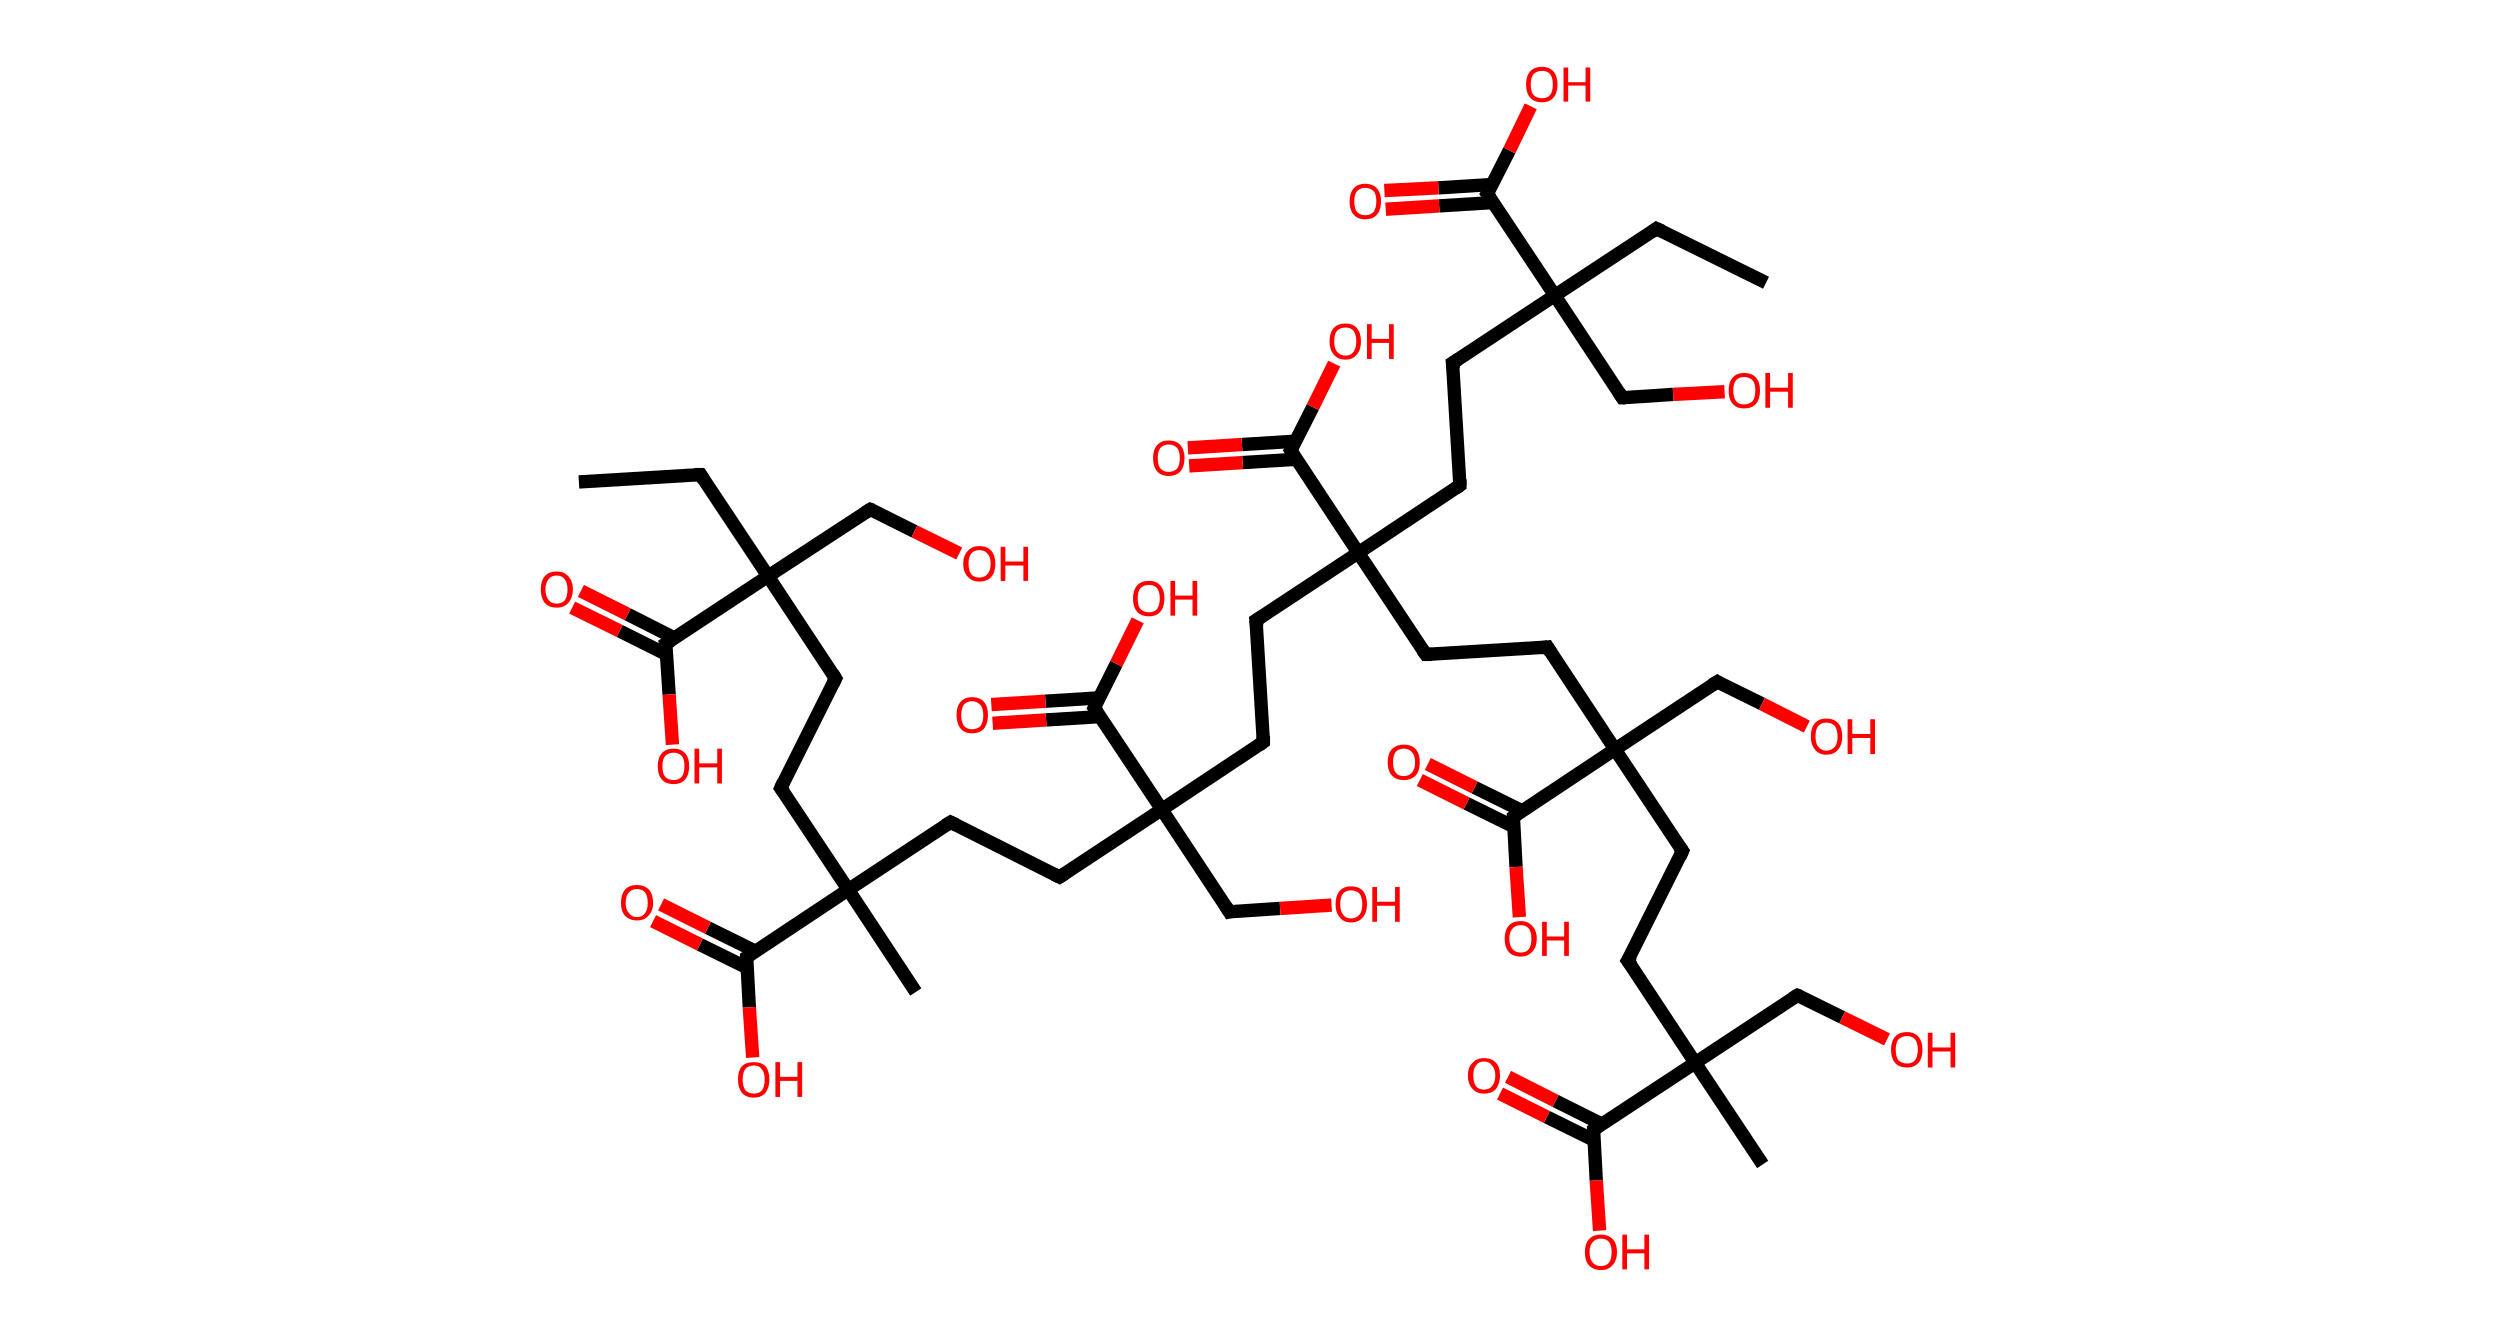 <?xml version='1.0' encoding='ASCII' standalone='yes'?>
<svg xmlns="http://www.w3.org/2000/svg" xmlns:rdkit="http://www.rdkit.org/xml" xmlns:xlink="http://www.w3.org/1999/xlink" version="1.1" baseProfile="full" xml:space="preserve" width="374px" height="200px" viewBox="0 0 374 200">
<!-- END OF HEADER -->
<rect style="opacity:1.0;fill:#FFFFFF;stroke:none" width="374.0" height="200.0" x="0.0" y="0.0"> </rect>
<path class="bond-0 atom-0 atom-1" d="M 86.6,72.1 L 104.8,71.0" style="fill:none;fill-rule:evenodd;stroke:#000000;stroke-width:2.0px;stroke-linecap:butt;stroke-linejoin:miter;stroke-opacity:1"/>
<path class="bond-1 atom-1 atom-2" d="M 104.8,71.0 L 114.9,86.2" style="fill:none;fill-rule:evenodd;stroke:#000000;stroke-width:2.0px;stroke-linecap:butt;stroke-linejoin:miter;stroke-opacity:1"/>
<path class="bond-2 atom-2 atom-3" d="M 114.9,86.2 L 130.2,76.2" style="fill:none;fill-rule:evenodd;stroke:#000000;stroke-width:2.0px;stroke-linecap:butt;stroke-linejoin:miter;stroke-opacity:1"/>
<path class="bond-3 atom-3 atom-4" d="M 130.2,76.2 L 136.8,79.5" style="fill:none;fill-rule:evenodd;stroke:#000000;stroke-width:2.0px;stroke-linecap:butt;stroke-linejoin:miter;stroke-opacity:1"/>
<path class="bond-3 atom-3 atom-4" d="M 136.8,79.5 L 143.5,82.8" style="fill:none;fill-rule:evenodd;stroke:#FF0000;stroke-width:2.0px;stroke-linecap:butt;stroke-linejoin:miter;stroke-opacity:1"/>
<path class="bond-4 atom-2 atom-5" d="M 114.9,86.2 L 125.0,101.5" style="fill:none;fill-rule:evenodd;stroke:#000000;stroke-width:2.0px;stroke-linecap:butt;stroke-linejoin:miter;stroke-opacity:1"/>
<path class="bond-5 atom-5 atom-6" d="M 125.0,101.5 L 116.8,117.9" style="fill:none;fill-rule:evenodd;stroke:#000000;stroke-width:2.0px;stroke-linecap:butt;stroke-linejoin:miter;stroke-opacity:1"/>
<path class="bond-6 atom-6 atom-7" d="M 116.8,117.9 L 126.9,133.1" style="fill:none;fill-rule:evenodd;stroke:#000000;stroke-width:2.0px;stroke-linecap:butt;stroke-linejoin:miter;stroke-opacity:1"/>
<path class="bond-7 atom-7 atom-8" d="M 126.9,133.1 L 137.0,148.4" style="fill:none;fill-rule:evenodd;stroke:#000000;stroke-width:2.0px;stroke-linecap:butt;stroke-linejoin:miter;stroke-opacity:1"/>
<path class="bond-8 atom-7 atom-9" d="M 126.9,133.1 L 142.2,123.0" style="fill:none;fill-rule:evenodd;stroke:#000000;stroke-width:2.0px;stroke-linecap:butt;stroke-linejoin:miter;stroke-opacity:1"/>
<path class="bond-9 atom-9 atom-10" d="M 142.2,123.0 L 158.5,131.2" style="fill:none;fill-rule:evenodd;stroke:#000000;stroke-width:2.0px;stroke-linecap:butt;stroke-linejoin:miter;stroke-opacity:1"/>
<path class="bond-10 atom-10 atom-11" d="M 158.5,131.2 L 173.8,121.1" style="fill:none;fill-rule:evenodd;stroke:#000000;stroke-width:2.0px;stroke-linecap:butt;stroke-linejoin:miter;stroke-opacity:1"/>
<path class="bond-11 atom-11 atom-12" d="M 173.8,121.1 L 183.9,136.4" style="fill:none;fill-rule:evenodd;stroke:#000000;stroke-width:2.0px;stroke-linecap:butt;stroke-linejoin:miter;stroke-opacity:1"/>
<path class="bond-12 atom-12 atom-13" d="M 183.9,136.4 L 191.5,135.9" style="fill:none;fill-rule:evenodd;stroke:#000000;stroke-width:2.0px;stroke-linecap:butt;stroke-linejoin:miter;stroke-opacity:1"/>
<path class="bond-12 atom-12 atom-13" d="M 191.5,135.9 L 199.2,135.4" style="fill:none;fill-rule:evenodd;stroke:#FF0000;stroke-width:2.0px;stroke-linecap:butt;stroke-linejoin:miter;stroke-opacity:1"/>
<path class="bond-13 atom-11 atom-14" d="M 173.8,121.1 L 189.0,111.0" style="fill:none;fill-rule:evenodd;stroke:#000000;stroke-width:2.0px;stroke-linecap:butt;stroke-linejoin:miter;stroke-opacity:1"/>
<path class="bond-14 atom-14 atom-15" d="M 189.0,111.0 L 187.9,92.8" style="fill:none;fill-rule:evenodd;stroke:#000000;stroke-width:2.0px;stroke-linecap:butt;stroke-linejoin:miter;stroke-opacity:1"/>
<path class="bond-15 atom-15 atom-16" d="M 187.9,92.8 L 203.2,82.7" style="fill:none;fill-rule:evenodd;stroke:#000000;stroke-width:2.0px;stroke-linecap:butt;stroke-linejoin:miter;stroke-opacity:1"/>
<path class="bond-16 atom-16 atom-17" d="M 203.2,82.7 L 218.4,72.6" style="fill:none;fill-rule:evenodd;stroke:#000000;stroke-width:2.0px;stroke-linecap:butt;stroke-linejoin:miter;stroke-opacity:1"/>
<path class="bond-17 atom-17 atom-18" d="M 218.4,72.6 L 217.3,54.3" style="fill:none;fill-rule:evenodd;stroke:#000000;stroke-width:2.0px;stroke-linecap:butt;stroke-linejoin:miter;stroke-opacity:1"/>
<path class="bond-18 atom-18 atom-19" d="M 217.3,54.3 L 232.6,44.2" style="fill:none;fill-rule:evenodd;stroke:#000000;stroke-width:2.0px;stroke-linecap:butt;stroke-linejoin:miter;stroke-opacity:1"/>
<path class="bond-19 atom-19 atom-20" d="M 232.6,44.2 L 247.8,34.2" style="fill:none;fill-rule:evenodd;stroke:#000000;stroke-width:2.0px;stroke-linecap:butt;stroke-linejoin:miter;stroke-opacity:1"/>
<path class="bond-20 atom-20 atom-21" d="M 247.8,34.2 L 264.2,42.3" style="fill:none;fill-rule:evenodd;stroke:#000000;stroke-width:2.0px;stroke-linecap:butt;stroke-linejoin:miter;stroke-opacity:1"/>
<path class="bond-21 atom-19 atom-22" d="M 232.6,44.2 L 242.7,59.5" style="fill:none;fill-rule:evenodd;stroke:#000000;stroke-width:2.0px;stroke-linecap:butt;stroke-linejoin:miter;stroke-opacity:1"/>
<path class="bond-22 atom-22 atom-23" d="M 242.7,59.5 L 250.3,59.0" style="fill:none;fill-rule:evenodd;stroke:#000000;stroke-width:2.0px;stroke-linecap:butt;stroke-linejoin:miter;stroke-opacity:1"/>
<path class="bond-22 atom-22 atom-23" d="M 250.3,59.0 L 258.0,58.6" style="fill:none;fill-rule:evenodd;stroke:#FF0000;stroke-width:2.0px;stroke-linecap:butt;stroke-linejoin:miter;stroke-opacity:1"/>
<path class="bond-23 atom-19 atom-24" d="M 232.6,44.2 L 222.5,29.0" style="fill:none;fill-rule:evenodd;stroke:#000000;stroke-width:2.0px;stroke-linecap:butt;stroke-linejoin:miter;stroke-opacity:1"/>
<path class="bond-24 atom-24 atom-25" d="M 223.2,27.6 L 215.2,28.1" style="fill:none;fill-rule:evenodd;stroke:#000000;stroke-width:2.0px;stroke-linecap:butt;stroke-linejoin:miter;stroke-opacity:1"/>
<path class="bond-24 atom-24 atom-25" d="M 215.2,28.1 L 207.1,28.5" style="fill:none;fill-rule:evenodd;stroke:#FF0000;stroke-width:2.0px;stroke-linecap:butt;stroke-linejoin:miter;stroke-opacity:1"/>
<path class="bond-24 atom-24 atom-25" d="M 223.4,30.3 L 215.3,30.8" style="fill:none;fill-rule:evenodd;stroke:#000000;stroke-width:2.0px;stroke-linecap:butt;stroke-linejoin:miter;stroke-opacity:1"/>
<path class="bond-24 atom-24 atom-25" d="M 215.3,30.8 L 207.3,31.3" style="fill:none;fill-rule:evenodd;stroke:#FF0000;stroke-width:2.0px;stroke-linecap:butt;stroke-linejoin:miter;stroke-opacity:1"/>
<path class="bond-25 atom-24 atom-26" d="M 222.5,29.0 L 225.8,22.5" style="fill:none;fill-rule:evenodd;stroke:#000000;stroke-width:2.0px;stroke-linecap:butt;stroke-linejoin:miter;stroke-opacity:1"/>
<path class="bond-25 atom-24 atom-26" d="M 225.8,22.5 L 229.0,15.9" style="fill:none;fill-rule:evenodd;stroke:#FF0000;stroke-width:2.0px;stroke-linecap:butt;stroke-linejoin:miter;stroke-opacity:1"/>
<path class="bond-26 atom-16 atom-27" d="M 203.2,82.7 L 213.3,97.9" style="fill:none;fill-rule:evenodd;stroke:#000000;stroke-width:2.0px;stroke-linecap:butt;stroke-linejoin:miter;stroke-opacity:1"/>
<path class="bond-27 atom-27 atom-28" d="M 213.3,97.9 L 231.5,96.8" style="fill:none;fill-rule:evenodd;stroke:#000000;stroke-width:2.0px;stroke-linecap:butt;stroke-linejoin:miter;stroke-opacity:1"/>
<path class="bond-28 atom-28 atom-29" d="M 231.5,96.8 L 241.6,112.1" style="fill:none;fill-rule:evenodd;stroke:#000000;stroke-width:2.0px;stroke-linecap:butt;stroke-linejoin:miter;stroke-opacity:1"/>
<path class="bond-29 atom-29 atom-30" d="M 241.6,112.1 L 256.9,102.0" style="fill:none;fill-rule:evenodd;stroke:#000000;stroke-width:2.0px;stroke-linecap:butt;stroke-linejoin:miter;stroke-opacity:1"/>
<path class="bond-30 atom-30 atom-31" d="M 256.9,102.0 L 263.6,105.3" style="fill:none;fill-rule:evenodd;stroke:#000000;stroke-width:2.0px;stroke-linecap:butt;stroke-linejoin:miter;stroke-opacity:1"/>
<path class="bond-30 atom-30 atom-31" d="M 263.6,105.3 L 270.3,108.7" style="fill:none;fill-rule:evenodd;stroke:#FF0000;stroke-width:2.0px;stroke-linecap:butt;stroke-linejoin:miter;stroke-opacity:1"/>
<path class="bond-31 atom-29 atom-32" d="M 241.6,112.1 L 251.7,127.3" style="fill:none;fill-rule:evenodd;stroke:#000000;stroke-width:2.0px;stroke-linecap:butt;stroke-linejoin:miter;stroke-opacity:1"/>
<path class="bond-32 atom-32 atom-33" d="M 251.7,127.3 L 243.5,143.7" style="fill:none;fill-rule:evenodd;stroke:#000000;stroke-width:2.0px;stroke-linecap:butt;stroke-linejoin:miter;stroke-opacity:1"/>
<path class="bond-33 atom-33 atom-34" d="M 243.5,143.7 L 253.6,159.0" style="fill:none;fill-rule:evenodd;stroke:#000000;stroke-width:2.0px;stroke-linecap:butt;stroke-linejoin:miter;stroke-opacity:1"/>
<path class="bond-34 atom-34 atom-35" d="M 253.6,159.0 L 263.7,174.2" style="fill:none;fill-rule:evenodd;stroke:#000000;stroke-width:2.0px;stroke-linecap:butt;stroke-linejoin:miter;stroke-opacity:1"/>
<path class="bond-35 atom-34 atom-36" d="M 253.6,159.0 L 268.9,148.9" style="fill:none;fill-rule:evenodd;stroke:#000000;stroke-width:2.0px;stroke-linecap:butt;stroke-linejoin:miter;stroke-opacity:1"/>
<path class="bond-36 atom-36 atom-37" d="M 268.9,148.9 L 275.6,152.2" style="fill:none;fill-rule:evenodd;stroke:#000000;stroke-width:2.0px;stroke-linecap:butt;stroke-linejoin:miter;stroke-opacity:1"/>
<path class="bond-36 atom-36 atom-37" d="M 275.6,152.2 L 282.3,155.5" style="fill:none;fill-rule:evenodd;stroke:#FF0000;stroke-width:2.0px;stroke-linecap:butt;stroke-linejoin:miter;stroke-opacity:1"/>
<path class="bond-37 atom-34 atom-38" d="M 253.6,159.0 L 238.4,169.0" style="fill:none;fill-rule:evenodd;stroke:#000000;stroke-width:2.0px;stroke-linecap:butt;stroke-linejoin:miter;stroke-opacity:1"/>
<path class="bond-38 atom-38 atom-39" d="M 239.7,168.2 L 232.7,164.7" style="fill:none;fill-rule:evenodd;stroke:#000000;stroke-width:2.0px;stroke-linecap:butt;stroke-linejoin:miter;stroke-opacity:1"/>
<path class="bond-38 atom-38 atom-39" d="M 232.7,164.7 L 225.6,161.1" style="fill:none;fill-rule:evenodd;stroke:#FF0000;stroke-width:2.0px;stroke-linecap:butt;stroke-linejoin:miter;stroke-opacity:1"/>
<path class="bond-38 atom-38 atom-39" d="M 238.5,170.6 L 231.4,167.1" style="fill:none;fill-rule:evenodd;stroke:#000000;stroke-width:2.0px;stroke-linecap:butt;stroke-linejoin:miter;stroke-opacity:1"/>
<path class="bond-38 atom-38 atom-39" d="M 231.4,167.1 L 224.4,163.6" style="fill:none;fill-rule:evenodd;stroke:#FF0000;stroke-width:2.0px;stroke-linecap:butt;stroke-linejoin:miter;stroke-opacity:1"/>
<path class="bond-39 atom-38 atom-40" d="M 238.4,169.0 L 238.8,176.6" style="fill:none;fill-rule:evenodd;stroke:#000000;stroke-width:2.0px;stroke-linecap:butt;stroke-linejoin:miter;stroke-opacity:1"/>
<path class="bond-39 atom-38 atom-40" d="M 238.8,176.6 L 239.3,184.1" style="fill:none;fill-rule:evenodd;stroke:#FF0000;stroke-width:2.0px;stroke-linecap:butt;stroke-linejoin:miter;stroke-opacity:1"/>
<path class="bond-40 atom-29 atom-41" d="M 241.6,112.1 L 226.4,122.2" style="fill:none;fill-rule:evenodd;stroke:#000000;stroke-width:2.0px;stroke-linecap:butt;stroke-linejoin:miter;stroke-opacity:1"/>
<path class="bond-41 atom-41 atom-42" d="M 227.7,121.3 L 220.6,117.8" style="fill:none;fill-rule:evenodd;stroke:#000000;stroke-width:2.0px;stroke-linecap:butt;stroke-linejoin:miter;stroke-opacity:1"/>
<path class="bond-41 atom-41 atom-42" d="M 220.6,117.8 L 213.6,114.3" style="fill:none;fill-rule:evenodd;stroke:#FF0000;stroke-width:2.0px;stroke-linecap:butt;stroke-linejoin:miter;stroke-opacity:1"/>
<path class="bond-41 atom-41 atom-42" d="M 226.5,123.7 L 219.4,120.2" style="fill:none;fill-rule:evenodd;stroke:#000000;stroke-width:2.0px;stroke-linecap:butt;stroke-linejoin:miter;stroke-opacity:1"/>
<path class="bond-41 atom-41 atom-42" d="M 219.4,120.2 L 212.4,116.7" style="fill:none;fill-rule:evenodd;stroke:#FF0000;stroke-width:2.0px;stroke-linecap:butt;stroke-linejoin:miter;stroke-opacity:1"/>
<path class="bond-42 atom-41 atom-43" d="M 226.4,122.2 L 226.8,129.7" style="fill:none;fill-rule:evenodd;stroke:#000000;stroke-width:2.0px;stroke-linecap:butt;stroke-linejoin:miter;stroke-opacity:1"/>
<path class="bond-42 atom-41 atom-43" d="M 226.8,129.7 L 227.3,137.2" style="fill:none;fill-rule:evenodd;stroke:#FF0000;stroke-width:2.0px;stroke-linecap:butt;stroke-linejoin:miter;stroke-opacity:1"/>
<path class="bond-43 atom-16 atom-44" d="M 203.2,82.7 L 193.1,67.4" style="fill:none;fill-rule:evenodd;stroke:#000000;stroke-width:2.0px;stroke-linecap:butt;stroke-linejoin:miter;stroke-opacity:1"/>
<path class="bond-44 atom-44 atom-45" d="M 193.8,66.0 L 185.8,66.5" style="fill:none;fill-rule:evenodd;stroke:#000000;stroke-width:2.0px;stroke-linecap:butt;stroke-linejoin:miter;stroke-opacity:1"/>
<path class="bond-44 atom-44 atom-45" d="M 185.8,66.5 L 177.7,67.0" style="fill:none;fill-rule:evenodd;stroke:#FF0000;stroke-width:2.0px;stroke-linecap:butt;stroke-linejoin:miter;stroke-opacity:1"/>
<path class="bond-44 atom-44 atom-45" d="M 194.0,68.7 L 185.9,69.2" style="fill:none;fill-rule:evenodd;stroke:#000000;stroke-width:2.0px;stroke-linecap:butt;stroke-linejoin:miter;stroke-opacity:1"/>
<path class="bond-44 atom-44 atom-45" d="M 185.9,69.2 L 177.9,69.7" style="fill:none;fill-rule:evenodd;stroke:#FF0000;stroke-width:2.0px;stroke-linecap:butt;stroke-linejoin:miter;stroke-opacity:1"/>
<path class="bond-45 atom-44 atom-46" d="M 193.1,67.4 L 196.4,60.9" style="fill:none;fill-rule:evenodd;stroke:#000000;stroke-width:2.0px;stroke-linecap:butt;stroke-linejoin:miter;stroke-opacity:1"/>
<path class="bond-45 atom-44 atom-46" d="M 196.4,60.9 L 199.6,54.4" style="fill:none;fill-rule:evenodd;stroke:#FF0000;stroke-width:2.0px;stroke-linecap:butt;stroke-linejoin:miter;stroke-opacity:1"/>
<path class="bond-46 atom-11 atom-47" d="M 173.8,121.1 L 163.7,105.9" style="fill:none;fill-rule:evenodd;stroke:#000000;stroke-width:2.0px;stroke-linecap:butt;stroke-linejoin:miter;stroke-opacity:1"/>
<path class="bond-47 atom-47 atom-48" d="M 164.4,104.4 L 156.4,104.9" style="fill:none;fill-rule:evenodd;stroke:#000000;stroke-width:2.0px;stroke-linecap:butt;stroke-linejoin:miter;stroke-opacity:1"/>
<path class="bond-47 atom-47 atom-48" d="M 156.4,104.9 L 148.3,105.4" style="fill:none;fill-rule:evenodd;stroke:#FF0000;stroke-width:2.0px;stroke-linecap:butt;stroke-linejoin:miter;stroke-opacity:1"/>
<path class="bond-47 atom-47 atom-48" d="M 164.6,107.2 L 156.5,107.7" style="fill:none;fill-rule:evenodd;stroke:#000000;stroke-width:2.0px;stroke-linecap:butt;stroke-linejoin:miter;stroke-opacity:1"/>
<path class="bond-47 atom-47 atom-48" d="M 156.5,107.7 L 148.5,108.2" style="fill:none;fill-rule:evenodd;stroke:#FF0000;stroke-width:2.0px;stroke-linecap:butt;stroke-linejoin:miter;stroke-opacity:1"/>
<path class="bond-48 atom-47 atom-49" d="M 163.7,105.9 L 167.0,99.3" style="fill:none;fill-rule:evenodd;stroke:#000000;stroke-width:2.0px;stroke-linecap:butt;stroke-linejoin:miter;stroke-opacity:1"/>
<path class="bond-48 atom-47 atom-49" d="M 167.0,99.3 L 170.2,92.8" style="fill:none;fill-rule:evenodd;stroke:#FF0000;stroke-width:2.0px;stroke-linecap:butt;stroke-linejoin:miter;stroke-opacity:1"/>
<path class="bond-49 atom-7 atom-50" d="M 126.9,133.1 L 111.7,143.2" style="fill:none;fill-rule:evenodd;stroke:#000000;stroke-width:2.0px;stroke-linecap:butt;stroke-linejoin:miter;stroke-opacity:1"/>
<path class="bond-50 atom-50 atom-51" d="M 113.0,142.3 L 105.9,138.8" style="fill:none;fill-rule:evenodd;stroke:#000000;stroke-width:2.0px;stroke-linecap:butt;stroke-linejoin:miter;stroke-opacity:1"/>
<path class="bond-50 atom-50 atom-51" d="M 105.9,138.8 L 98.9,135.3" style="fill:none;fill-rule:evenodd;stroke:#FF0000;stroke-width:2.0px;stroke-linecap:butt;stroke-linejoin:miter;stroke-opacity:1"/>
<path class="bond-50 atom-50 atom-51" d="M 111.8,144.8 L 104.7,141.3" style="fill:none;fill-rule:evenodd;stroke:#000000;stroke-width:2.0px;stroke-linecap:butt;stroke-linejoin:miter;stroke-opacity:1"/>
<path class="bond-50 atom-50 atom-51" d="M 104.7,141.3 L 97.7,137.8" style="fill:none;fill-rule:evenodd;stroke:#FF0000;stroke-width:2.0px;stroke-linecap:butt;stroke-linejoin:miter;stroke-opacity:1"/>
<path class="bond-51 atom-50 atom-52" d="M 111.7,143.2 L 112.1,150.7" style="fill:none;fill-rule:evenodd;stroke:#000000;stroke-width:2.0px;stroke-linecap:butt;stroke-linejoin:miter;stroke-opacity:1"/>
<path class="bond-51 atom-50 atom-52" d="M 112.1,150.7 L 112.6,158.2" style="fill:none;fill-rule:evenodd;stroke:#FF0000;stroke-width:2.0px;stroke-linecap:butt;stroke-linejoin:miter;stroke-opacity:1"/>
<path class="bond-52 atom-2 atom-53" d="M 114.9,86.2 L 99.6,96.3" style="fill:none;fill-rule:evenodd;stroke:#000000;stroke-width:2.0px;stroke-linecap:butt;stroke-linejoin:miter;stroke-opacity:1"/>
<path class="bond-53 atom-53 atom-54" d="M 101.0,95.5 L 93.9,91.9" style="fill:none;fill-rule:evenodd;stroke:#000000;stroke-width:2.0px;stroke-linecap:butt;stroke-linejoin:miter;stroke-opacity:1"/>
<path class="bond-53 atom-53 atom-54" d="M 93.9,91.9 L 86.9,88.4" style="fill:none;fill-rule:evenodd;stroke:#FF0000;stroke-width:2.0px;stroke-linecap:butt;stroke-linejoin:miter;stroke-opacity:1"/>
<path class="bond-53 atom-53 atom-54" d="M 99.7,97.9 L 92.7,94.4" style="fill:none;fill-rule:evenodd;stroke:#000000;stroke-width:2.0px;stroke-linecap:butt;stroke-linejoin:miter;stroke-opacity:1"/>
<path class="bond-53 atom-53 atom-54" d="M 92.7,94.4 L 85.6,90.9" style="fill:none;fill-rule:evenodd;stroke:#FF0000;stroke-width:2.0px;stroke-linecap:butt;stroke-linejoin:miter;stroke-opacity:1"/>
<path class="bond-54 atom-53 atom-55" d="M 99.6,96.3 L 100.1,103.9" style="fill:none;fill-rule:evenodd;stroke:#000000;stroke-width:2.0px;stroke-linecap:butt;stroke-linejoin:miter;stroke-opacity:1"/>
<path class="bond-54 atom-53 atom-55" d="M 100.1,103.9 L 100.6,111.4" style="fill:none;fill-rule:evenodd;stroke:#FF0000;stroke-width:2.0px;stroke-linecap:butt;stroke-linejoin:miter;stroke-opacity:1"/>
<path d="M 103.9,71.0 L 104.8,71.0 L 105.3,71.8" style="fill:none;stroke:#000000;stroke-width:2.0px;stroke-linecap:butt;stroke-linejoin:miter;stroke-opacity:1;"/>
<path d="M 129.4,76.7 L 130.2,76.2 L 130.5,76.3" style="fill:none;stroke:#000000;stroke-width:2.0px;stroke-linecap:butt;stroke-linejoin:miter;stroke-opacity:1;"/>
<path d="M 124.5,100.7 L 125.0,101.5 L 124.6,102.3" style="fill:none;stroke:#000000;stroke-width:2.0px;stroke-linecap:butt;stroke-linejoin:miter;stroke-opacity:1;"/>
<path d="M 117.2,117.0 L 116.8,117.9 L 117.3,118.6" style="fill:none;stroke:#000000;stroke-width:2.0px;stroke-linecap:butt;stroke-linejoin:miter;stroke-opacity:1;"/>
<path d="M 141.4,123.5 L 142.2,123.0 L 143.0,123.4" style="fill:none;stroke:#000000;stroke-width:2.0px;stroke-linecap:butt;stroke-linejoin:miter;stroke-opacity:1;"/>
<path d="M 157.7,130.8 L 158.5,131.2 L 159.3,130.7" style="fill:none;stroke:#000000;stroke-width:2.0px;stroke-linecap:butt;stroke-linejoin:miter;stroke-opacity:1;"/>
<path d="M 183.4,135.6 L 183.9,136.4 L 184.3,136.3" style="fill:none;stroke:#000000;stroke-width:2.0px;stroke-linecap:butt;stroke-linejoin:miter;stroke-opacity:1;"/>
<path d="M 188.3,111.5 L 189.0,111.0 L 189.0,110.1" style="fill:none;stroke:#000000;stroke-width:2.0px;stroke-linecap:butt;stroke-linejoin:miter;stroke-opacity:1;"/>
<path d="M 188.0,93.7 L 187.9,92.8 L 188.7,92.3" style="fill:none;stroke:#000000;stroke-width:2.0px;stroke-linecap:butt;stroke-linejoin:miter;stroke-opacity:1;"/>
<path d="M 217.7,73.1 L 218.4,72.6 L 218.4,71.7" style="fill:none;stroke:#000000;stroke-width:2.0px;stroke-linecap:butt;stroke-linejoin:miter;stroke-opacity:1;"/>
<path d="M 217.4,55.2 L 217.3,54.3 L 218.1,53.8" style="fill:none;stroke:#000000;stroke-width:2.0px;stroke-linecap:butt;stroke-linejoin:miter;stroke-opacity:1;"/>
<path d="M 247.1,34.7 L 247.8,34.2 L 248.7,34.6" style="fill:none;stroke:#000000;stroke-width:2.0px;stroke-linecap:butt;stroke-linejoin:miter;stroke-opacity:1;"/>
<path d="M 242.2,58.7 L 242.7,59.5 L 243.1,59.5" style="fill:none;stroke:#000000;stroke-width:2.0px;stroke-linecap:butt;stroke-linejoin:miter;stroke-opacity:1;"/>
<path d="M 223.0,29.7 L 222.5,29.0 L 222.7,28.7" style="fill:none;stroke:#000000;stroke-width:2.0px;stroke-linecap:butt;stroke-linejoin:miter;stroke-opacity:1;"/>
<path d="M 212.8,97.2 L 213.3,97.9 L 214.2,97.9" style="fill:none;stroke:#000000;stroke-width:2.0px;stroke-linecap:butt;stroke-linejoin:miter;stroke-opacity:1;"/>
<path d="M 230.6,96.9 L 231.5,96.8 L 232.0,97.6" style="fill:none;stroke:#000000;stroke-width:2.0px;stroke-linecap:butt;stroke-linejoin:miter;stroke-opacity:1;"/>
<path d="M 256.1,102.5 L 256.9,102.0 L 257.2,102.2" style="fill:none;stroke:#000000;stroke-width:2.0px;stroke-linecap:butt;stroke-linejoin:miter;stroke-opacity:1;"/>
<path d="M 251.2,126.6 L 251.7,127.3 L 251.3,128.2" style="fill:none;stroke:#000000;stroke-width:2.0px;stroke-linecap:butt;stroke-linejoin:miter;stroke-opacity:1;"/>
<path d="M 244.0,142.9 L 243.5,143.7 L 244.1,144.5" style="fill:none;stroke:#000000;stroke-width:2.0px;stroke-linecap:butt;stroke-linejoin:miter;stroke-opacity:1;"/>
<path d="M 268.1,149.4 L 268.9,148.9 L 269.2,149.0" style="fill:none;stroke:#000000;stroke-width:2.0px;stroke-linecap:butt;stroke-linejoin:miter;stroke-opacity:1;"/>
<path d="M 239.1,168.5 L 238.4,169.0 L 238.4,169.4" style="fill:none;stroke:#000000;stroke-width:2.0px;stroke-linecap:butt;stroke-linejoin:miter;stroke-opacity:1;"/>
<path d="M 227.1,121.7 L 226.4,122.2 L 226.4,122.5" style="fill:none;stroke:#000000;stroke-width:2.0px;stroke-linecap:butt;stroke-linejoin:miter;stroke-opacity:1;"/>
<path d="M 193.6,68.2 L 193.1,67.4 L 193.3,67.1" style="fill:none;stroke:#000000;stroke-width:2.0px;stroke-linecap:butt;stroke-linejoin:miter;stroke-opacity:1;"/>
<path d="M 164.2,106.6 L 163.7,105.9 L 163.9,105.5" style="fill:none;stroke:#000000;stroke-width:2.0px;stroke-linecap:butt;stroke-linejoin:miter;stroke-opacity:1;"/>
<path d="M 112.4,142.7 L 111.7,143.2 L 111.7,143.6" style="fill:none;stroke:#000000;stroke-width:2.0px;stroke-linecap:butt;stroke-linejoin:miter;stroke-opacity:1;"/>
<path d="M 100.4,95.8 L 99.6,96.3 L 99.7,96.7" style="fill:none;stroke:#000000;stroke-width:2.0px;stroke-linecap:butt;stroke-linejoin:miter;stroke-opacity:1;"/>
<path class="atom-4" d="M 144.1 84.3 Q 144.1 83.1, 144.8 82.4 Q 145.4 81.7, 146.5 81.7 Q 147.7 81.7, 148.3 82.4 Q 148.9 83.1, 148.9 84.3 Q 148.9 85.6, 148.3 86.3 Q 147.7 87.0, 146.5 87.0 Q 145.4 87.0, 144.8 86.3 Q 144.1 85.6, 144.1 84.3 M 146.5 86.4 Q 147.3 86.4, 147.7 85.9 Q 148.2 85.4, 148.2 84.3 Q 148.2 83.3, 147.7 82.8 Q 147.3 82.3, 146.5 82.3 Q 145.7 82.3, 145.3 82.8 Q 144.9 83.3, 144.9 84.3 Q 144.9 85.4, 145.3 85.9 Q 145.7 86.4, 146.5 86.4 " fill="#FF0000"/>
<path class="atom-4" d="M 149.7 81.8 L 150.4 81.8 L 150.4 84.0 L 153.1 84.0 L 153.1 81.8 L 153.8 81.8 L 153.8 86.9 L 153.1 86.9 L 153.1 84.6 L 150.4 84.6 L 150.4 86.9 L 149.7 86.9 L 149.7 81.8 " fill="#FF0000"/>
<path class="atom-13" d="M 199.8 135.3 Q 199.8 134.0, 200.4 133.3 Q 201.0 132.6, 202.1 132.6 Q 203.3 132.6, 203.9 133.3 Q 204.5 134.0, 204.5 135.3 Q 204.5 136.5, 203.9 137.2 Q 203.3 138.0, 202.1 138.0 Q 201.0 138.0, 200.4 137.2 Q 199.8 136.5, 199.8 135.3 M 202.1 137.4 Q 202.9 137.4, 203.4 136.8 Q 203.8 136.3, 203.8 135.3 Q 203.8 134.3, 203.4 133.7 Q 202.9 133.2, 202.1 133.2 Q 201.3 133.2, 200.9 133.7 Q 200.5 134.2, 200.5 135.3 Q 200.5 136.3, 200.9 136.8 Q 201.3 137.4, 202.1 137.4 " fill="#FF0000"/>
<path class="atom-13" d="M 205.3 132.7 L 206.0 132.7 L 206.0 134.9 L 208.7 134.9 L 208.7 132.7 L 209.4 132.7 L 209.4 137.9 L 208.7 137.9 L 208.7 135.5 L 206.0 135.5 L 206.0 137.9 L 205.3 137.9 L 205.3 132.7 " fill="#FF0000"/>
<path class="atom-23" d="M 258.6 58.4 Q 258.6 57.2, 259.2 56.5 Q 259.8 55.8, 260.9 55.8 Q 262.1 55.8, 262.7 56.5 Q 263.3 57.2, 263.3 58.4 Q 263.3 59.7, 262.7 60.4 Q 262.1 61.1, 260.9 61.1 Q 259.8 61.1, 259.2 60.4 Q 258.6 59.7, 258.6 58.4 M 260.9 60.5 Q 261.7 60.5, 262.2 60.0 Q 262.6 59.4, 262.6 58.4 Q 262.6 57.4, 262.2 56.9 Q 261.7 56.4, 260.9 56.4 Q 260.1 56.4, 259.7 56.9 Q 259.3 57.4, 259.3 58.4 Q 259.3 59.4, 259.7 60.0 Q 260.1 60.5, 260.9 60.5 " fill="#FF0000"/>
<path class="atom-23" d="M 264.1 55.8 L 264.8 55.8 L 264.8 58.0 L 267.5 58.0 L 267.5 55.8 L 268.2 55.8 L 268.2 61.0 L 267.5 61.0 L 267.5 58.6 L 264.8 58.6 L 264.8 61.0 L 264.1 61.0 L 264.1 55.8 " fill="#FF0000"/>
<path class="atom-25" d="M 201.9 30.1 Q 201.9 28.9, 202.5 28.2 Q 203.1 27.5, 204.2 27.5 Q 205.4 27.5, 206.0 28.2 Q 206.6 28.9, 206.6 30.1 Q 206.6 31.4, 206.0 32.1 Q 205.4 32.8, 204.2 32.8 Q 203.1 32.8, 202.5 32.1 Q 201.9 31.4, 201.9 30.1 M 204.2 32.2 Q 205.0 32.2, 205.5 31.7 Q 205.9 31.1, 205.9 30.1 Q 205.9 29.1, 205.5 28.6 Q 205.0 28.1, 204.2 28.1 Q 203.5 28.1, 203.0 28.6 Q 202.6 29.1, 202.6 30.1 Q 202.6 31.2, 203.0 31.7 Q 203.5 32.2, 204.2 32.2 " fill="#FF0000"/>
<path class="atom-26" d="M 228.3 12.6 Q 228.3 11.4, 228.9 10.7 Q 229.5 10.0, 230.7 10.0 Q 231.8 10.0, 232.4 10.7 Q 233.0 11.4, 233.0 12.6 Q 233.0 13.9, 232.4 14.6 Q 231.8 15.3, 230.7 15.3 Q 229.5 15.3, 228.9 14.6 Q 228.3 13.9, 228.3 12.6 M 230.7 14.7 Q 231.5 14.7, 231.9 14.2 Q 232.3 13.7, 232.3 12.6 Q 232.3 11.6, 231.9 11.1 Q 231.5 10.6, 230.7 10.6 Q 229.9 10.6, 229.4 11.1 Q 229.0 11.6, 229.0 12.6 Q 229.0 13.7, 229.4 14.2 Q 229.9 14.7, 230.7 14.7 " fill="#FF0000"/>
<path class="atom-26" d="M 233.9 10.1 L 234.6 10.1 L 234.6 12.3 L 237.2 12.3 L 237.2 10.1 L 237.9 10.1 L 237.9 15.2 L 237.2 15.2 L 237.2 12.8 L 234.6 12.8 L 234.6 15.2 L 233.9 15.2 L 233.9 10.1 " fill="#FF0000"/>
<path class="atom-31" d="M 270.9 110.2 Q 270.9 108.9, 271.5 108.2 Q 272.1 107.5, 273.2 107.5 Q 274.4 107.5, 275.0 108.2 Q 275.6 108.9, 275.6 110.2 Q 275.6 111.4, 275.0 112.1 Q 274.4 112.9, 273.2 112.9 Q 272.1 112.9, 271.5 112.1 Q 270.9 111.4, 270.9 110.2 M 273.2 112.3 Q 274.0 112.3, 274.5 111.7 Q 274.9 111.2, 274.9 110.2 Q 274.9 109.2, 274.5 108.6 Q 274.0 108.1, 273.2 108.1 Q 272.5 108.1, 272.0 108.6 Q 271.6 109.1, 271.6 110.2 Q 271.6 111.2, 272.0 111.7 Q 272.5 112.3, 273.2 112.3 " fill="#FF0000"/>
<path class="atom-31" d="M 276.4 107.6 L 277.1 107.6 L 277.1 109.8 L 279.8 109.8 L 279.8 107.6 L 280.5 107.6 L 280.5 112.8 L 279.8 112.8 L 279.8 110.4 L 277.1 110.4 L 277.1 112.8 L 276.4 112.8 L 276.4 107.6 " fill="#FF0000"/>
<path class="atom-37" d="M 282.9 157.0 Q 282.9 155.8, 283.5 155.1 Q 284.1 154.4, 285.3 154.4 Q 286.4 154.4, 287.0 155.1 Q 287.6 155.8, 287.6 157.0 Q 287.6 158.3, 287.0 159.0 Q 286.4 159.7, 285.3 159.7 Q 284.1 159.7, 283.5 159.0 Q 282.9 158.3, 282.9 157.0 M 285.3 159.1 Q 286.1 159.1, 286.5 158.6 Q 286.9 158.1, 286.9 157.0 Q 286.9 156.0, 286.5 155.5 Q 286.1 155.0, 285.3 155.0 Q 284.5 155.0, 284.0 155.5 Q 283.6 156.0, 283.6 157.0 Q 283.6 158.1, 284.0 158.6 Q 284.5 159.1, 285.3 159.1 " fill="#FF0000"/>
<path class="atom-37" d="M 288.4 154.5 L 289.1 154.5 L 289.1 156.7 L 291.8 156.7 L 291.8 154.5 L 292.5 154.5 L 292.5 159.7 L 291.8 159.7 L 291.8 157.3 L 289.1 157.3 L 289.1 159.7 L 288.4 159.7 L 288.4 154.5 " fill="#FF0000"/>
<path class="atom-39" d="M 219.6 160.9 Q 219.6 159.6, 220.3 159.0 Q 220.9 158.3, 222.0 158.3 Q 223.2 158.3, 223.8 159.0 Q 224.4 159.6, 224.4 160.9 Q 224.4 162.1, 223.8 162.9 Q 223.2 163.6, 222.0 163.6 Q 220.9 163.6, 220.3 162.9 Q 219.6 162.2, 219.6 160.9 M 222.0 163.0 Q 222.8 163.0, 223.2 162.5 Q 223.7 161.9, 223.7 160.9 Q 223.7 159.9, 223.2 159.4 Q 222.8 158.8, 222.0 158.8 Q 221.2 158.8, 220.8 159.4 Q 220.4 159.9, 220.4 160.9 Q 220.4 161.9, 220.8 162.5 Q 221.2 163.0, 222.0 163.0 " fill="#FF0000"/>
<path class="atom-40" d="M 237.1 187.3 Q 237.1 186.1, 237.7 185.4 Q 238.3 184.7, 239.5 184.7 Q 240.6 184.7, 241.3 185.4 Q 241.9 186.1, 241.9 187.3 Q 241.9 188.6, 241.2 189.3 Q 240.6 190.0, 239.5 190.0 Q 238.4 190.0, 237.7 189.3 Q 237.1 188.6, 237.1 187.3 M 239.5 189.4 Q 240.3 189.4, 240.7 188.9 Q 241.1 188.4, 241.1 187.3 Q 241.1 186.3, 240.7 185.8 Q 240.3 185.3, 239.5 185.3 Q 238.7 185.3, 238.3 185.8 Q 237.8 186.3, 237.8 187.3 Q 237.8 188.4, 238.3 188.9 Q 238.7 189.4, 239.5 189.4 " fill="#FF0000"/>
<path class="atom-40" d="M 242.7 184.7 L 243.4 184.7 L 243.4 186.9 L 246.0 186.9 L 246.0 184.7 L 246.7 184.7 L 246.7 189.9 L 246.0 189.9 L 246.0 187.5 L 243.4 187.5 L 243.4 189.9 L 242.7 189.9 L 242.7 184.7 " fill="#FF0000"/>
<path class="atom-42" d="M 207.6 114.0 Q 207.6 112.8, 208.2 112.1 Q 208.9 111.4, 210.0 111.4 Q 211.2 111.4, 211.8 112.1 Q 212.4 112.8, 212.4 114.0 Q 212.4 115.3, 211.8 116.0 Q 211.1 116.7, 210.0 116.7 Q 208.9 116.7, 208.2 116.0 Q 207.6 115.3, 207.6 114.0 M 210.0 116.1 Q 210.8 116.1, 211.2 115.6 Q 211.7 115.1, 211.7 114.0 Q 211.7 113.0, 211.2 112.5 Q 210.8 112.0, 210.0 112.0 Q 209.2 112.0, 208.8 112.5 Q 208.4 113.0, 208.4 114.0 Q 208.4 115.1, 208.8 115.6 Q 209.2 116.1, 210.0 116.1 " fill="#FF0000"/>
<path class="atom-43" d="M 225.1 140.4 Q 225.1 139.2, 225.7 138.5 Q 226.3 137.8, 227.5 137.8 Q 228.6 137.8, 229.2 138.5 Q 229.9 139.2, 229.9 140.4 Q 229.9 141.7, 229.2 142.4 Q 228.6 143.1, 227.5 143.1 Q 226.3 143.1, 225.7 142.4 Q 225.1 141.7, 225.1 140.4 M 227.5 142.5 Q 228.3 142.5, 228.7 142.0 Q 229.1 141.5, 229.1 140.4 Q 229.1 139.4, 228.7 138.9 Q 228.3 138.4, 227.5 138.4 Q 226.7 138.4, 226.3 138.9 Q 225.8 139.4, 225.8 140.4 Q 225.8 141.5, 226.3 142.0 Q 226.7 142.5, 227.5 142.5 " fill="#FF0000"/>
<path class="atom-43" d="M 230.7 137.9 L 231.4 137.9 L 231.4 140.1 L 234.0 140.1 L 234.0 137.9 L 234.7 137.9 L 234.7 143.0 L 234.0 143.0 L 234.0 140.7 L 231.4 140.7 L 231.4 143.0 L 230.7 143.0 L 230.7 137.9 " fill="#FF0000"/>
<path class="atom-45" d="M 172.5 68.5 Q 172.5 67.3, 173.1 66.6 Q 173.7 65.9, 174.8 65.9 Q 176.0 65.9, 176.6 66.6 Q 177.2 67.3, 177.2 68.5 Q 177.2 69.8, 176.6 70.5 Q 176.0 71.2, 174.8 71.2 Q 173.7 71.2, 173.1 70.5 Q 172.5 69.8, 172.5 68.5 M 174.8 70.6 Q 175.6 70.6, 176.1 70.1 Q 176.5 69.6, 176.5 68.5 Q 176.5 67.5, 176.1 67.0 Q 175.6 66.5, 174.8 66.5 Q 174.1 66.5, 173.6 67.0 Q 173.2 67.5, 173.2 68.5 Q 173.2 69.6, 173.6 70.1 Q 174.1 70.6, 174.8 70.6 " fill="#FF0000"/>
<path class="atom-46" d="M 198.9 51.1 Q 198.9 49.8, 199.5 49.1 Q 200.1 48.4, 201.3 48.4 Q 202.4 48.4, 203.0 49.1 Q 203.6 49.8, 203.6 51.1 Q 203.6 52.3, 203.0 53.0 Q 202.4 53.8, 201.3 53.8 Q 200.1 53.8, 199.5 53.0 Q 198.9 52.3, 198.9 51.1 M 201.3 53.2 Q 202.1 53.2, 202.5 52.6 Q 202.9 52.1, 202.9 51.1 Q 202.9 50.1, 202.5 49.5 Q 202.1 49.0, 201.3 49.0 Q 200.5 49.0, 200.0 49.5 Q 199.6 50.0, 199.6 51.1 Q 199.6 52.1, 200.0 52.6 Q 200.5 53.2, 201.3 53.2 " fill="#FF0000"/>
<path class="atom-46" d="M 204.5 48.5 L 205.2 48.5 L 205.2 50.7 L 207.8 50.7 L 207.8 48.5 L 208.5 48.5 L 208.5 53.7 L 207.8 53.7 L 207.8 51.3 L 205.2 51.3 L 205.2 53.7 L 204.5 53.7 L 204.5 48.5 " fill="#FF0000"/>
<path class="atom-48" d="M 143.1 107.0 Q 143.1 105.7, 143.7 105.0 Q 144.3 104.3, 145.4 104.3 Q 146.6 104.3, 147.2 105.0 Q 147.8 105.7, 147.8 107.0 Q 147.8 108.2, 147.2 109.0 Q 146.6 109.7, 145.4 109.7 Q 144.3 109.7, 143.7 109.0 Q 143.1 108.2, 143.1 107.0 M 145.4 109.1 Q 146.2 109.1, 146.7 108.6 Q 147.1 108.0, 147.1 107.0 Q 147.1 106.0, 146.7 105.5 Q 146.2 104.9, 145.4 104.9 Q 144.7 104.9, 144.2 105.4 Q 143.8 106.0, 143.8 107.0 Q 143.8 108.0, 144.2 108.6 Q 144.7 109.1, 145.4 109.1 " fill="#FF0000"/>
<path class="atom-49" d="M 169.5 89.5 Q 169.5 88.3, 170.1 87.6 Q 170.7 86.9, 171.9 86.9 Q 173.0 86.9, 173.6 87.6 Q 174.2 88.3, 174.2 89.5 Q 174.2 90.8, 173.6 91.5 Q 173.0 92.2, 171.9 92.2 Q 170.7 92.2, 170.1 91.5 Q 169.5 90.8, 169.5 89.5 M 171.9 91.6 Q 172.7 91.6, 173.1 91.1 Q 173.5 90.5, 173.5 89.5 Q 173.5 88.5, 173.1 88.0 Q 172.7 87.5, 171.9 87.5 Q 171.1 87.5, 170.6 88.0 Q 170.2 88.5, 170.2 89.5 Q 170.2 90.6, 170.6 91.1 Q 171.1 91.6, 171.9 91.6 " fill="#FF0000"/>
<path class="atom-49" d="M 175.1 86.9 L 175.8 86.9 L 175.8 89.1 L 178.4 89.1 L 178.4 86.9 L 179.1 86.9 L 179.1 92.1 L 178.4 92.1 L 178.4 89.7 L 175.8 89.7 L 175.8 92.1 L 175.1 92.1 L 175.1 86.9 " fill="#FF0000"/>
<path class="atom-51" d="M 92.9 135.1 Q 92.9 133.8, 93.5 133.1 Q 94.1 132.4, 95.3 132.4 Q 96.4 132.4, 97.1 133.1 Q 97.7 133.8, 97.7 135.1 Q 97.7 136.3, 97.0 137.0 Q 96.4 137.7, 95.3 137.7 Q 94.2 137.7, 93.5 137.0 Q 92.9 136.3, 92.9 135.1 M 95.3 137.2 Q 96.1 137.2, 96.5 136.6 Q 96.9 136.1, 96.9 135.1 Q 96.9 134.0, 96.5 133.5 Q 96.1 133.0, 95.3 133.0 Q 94.5 133.0, 94.1 133.5 Q 93.6 134.0, 93.6 135.1 Q 93.6 136.1, 94.1 136.6 Q 94.5 137.2, 95.3 137.2 " fill="#FF0000"/>
<path class="atom-52" d="M 110.4 161.5 Q 110.4 160.2, 111.0 159.5 Q 111.6 158.9, 112.8 158.9 Q 113.9 158.9, 114.5 159.5 Q 115.1 160.2, 115.1 161.5 Q 115.1 162.7, 114.5 163.5 Q 113.9 164.2, 112.8 164.2 Q 111.6 164.2, 111.0 163.5 Q 110.4 162.7, 110.4 161.5 M 112.8 163.6 Q 113.6 163.6, 114.0 163.1 Q 114.4 162.5, 114.4 161.5 Q 114.4 160.5, 114.0 160.0 Q 113.6 159.4, 112.8 159.4 Q 112.0 159.4, 111.5 159.9 Q 111.1 160.5, 111.1 161.5 Q 111.1 162.5, 111.5 163.1 Q 112.0 163.6, 112.8 163.6 " fill="#FF0000"/>
<path class="atom-52" d="M 116.0 158.9 L 116.7 158.9 L 116.7 161.1 L 119.3 161.1 L 119.3 158.9 L 120.0 158.9 L 120.0 164.1 L 119.3 164.1 L 119.3 161.7 L 116.7 161.7 L 116.7 164.1 L 116.0 164.1 L 116.0 158.9 " fill="#FF0000"/>
<path class="atom-54" d="M 80.9 88.2 Q 80.9 86.9, 81.5 86.2 Q 82.1 85.5, 83.3 85.5 Q 84.4 85.5, 85.0 86.2 Q 85.7 86.9, 85.7 88.2 Q 85.7 89.4, 85.0 90.2 Q 84.4 90.9, 83.3 90.9 Q 82.1 90.9, 81.5 90.2 Q 80.9 89.4, 80.9 88.2 M 83.3 90.3 Q 84.1 90.3, 84.5 89.8 Q 84.9 89.2, 84.9 88.2 Q 84.9 87.2, 84.5 86.7 Q 84.1 86.1, 83.3 86.1 Q 82.5 86.1, 82.1 86.6 Q 81.6 87.2, 81.6 88.2 Q 81.6 89.2, 82.1 89.8 Q 82.5 90.3, 83.3 90.3 " fill="#FF0000"/>
<path class="atom-55" d="M 98.4 114.6 Q 98.4 113.4, 99.0 112.7 Q 99.6 112.0, 100.8 112.0 Q 101.9 112.0, 102.5 112.7 Q 103.1 113.4, 103.1 114.6 Q 103.1 115.9, 102.5 116.6 Q 101.9 117.3, 100.8 117.3 Q 99.6 117.3, 99.0 116.6 Q 98.4 115.9, 98.4 114.6 M 100.8 116.7 Q 101.5 116.7, 102.0 116.2 Q 102.4 115.6, 102.4 114.6 Q 102.4 113.6, 102.0 113.1 Q 101.5 112.6, 100.8 112.6 Q 100.0 112.6, 99.5 113.1 Q 99.1 113.6, 99.1 114.6 Q 99.1 115.7, 99.5 116.2 Q 100.0 116.7, 100.8 116.7 " fill="#FF0000"/>
<path class="atom-55" d="M 103.9 112.0 L 104.6 112.0 L 104.6 114.2 L 107.3 114.2 L 107.3 112.0 L 108.0 112.0 L 108.0 117.2 L 107.3 117.2 L 107.3 114.8 L 104.6 114.8 L 104.6 117.2 L 103.9 117.2 L 103.9 112.0 " fill="#FF0000"/>
</svg>
